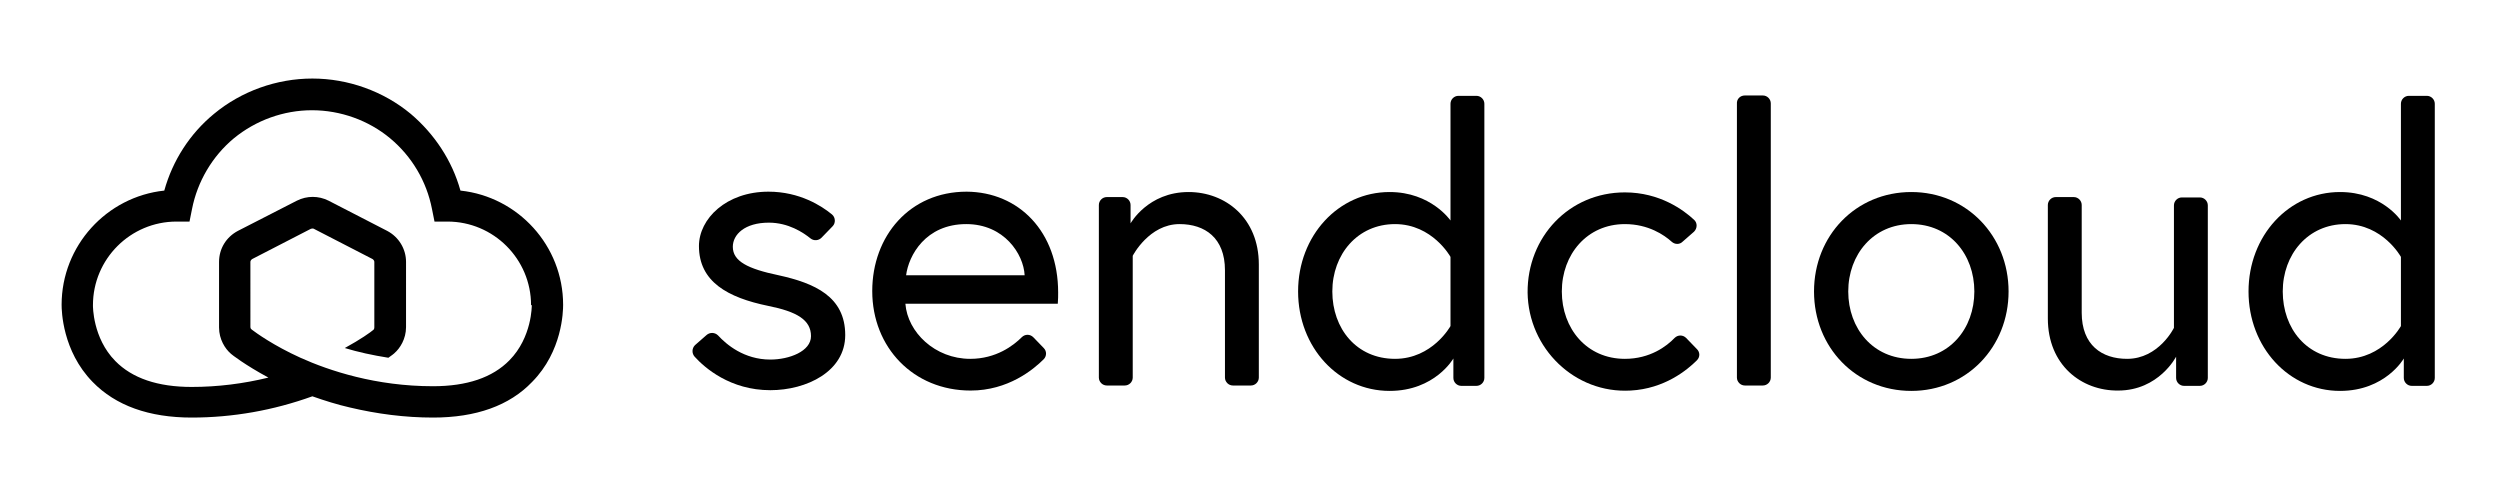 <svg xmlns="http://www.w3.org/2000/svg" xmlns:xlink="http://www.w3.org/1999/xlink" id="Layer_1" x="0" y="0" viewBox="0 0 693.9 139.3" xml:space="preserve" style="enable-background:new 0 0 693.9 139.3"><style type="text/css">.st0{fill:#000}</style><g><path d="M196.1,93c0.9-0.8,2.3-0.8,3.2,0.1c2.3,2.5,7.2,6.7,14.5,6.7c5.3,0,11.3-2.3,11.3-6.5c0-4.5-3.9-6.8-11.9-8.4 C202,82.6,194,78.2,194,68.3c0-7.6,7.6-15.1,19.3-15.1c8.7,0,14.8,4,17.6,6.3c1,0.8,1.1,2.4,0.2,3.3L228,66c-0.8,0.8-2.1,0.9-3,0.2 c-2.1-1.7-6.2-4.4-11.6-4.4c-6.7,0-10,3.3-10,6.7c0,4,4.1,6.1,12.7,7.9c10,2.2,18.5,5.9,18.5,16.6c0,10.1-10.7,15.3-20.8,15.3 c-11.1,0-18.2-6.2-21-9.3c-0.8-0.9-0.8-2.3,0.1-3.2L196.1,93z" class="st0"/><path d="M293.7,81.2c0,1,0,1.8-0.1,3.1h-42.3c0.6,7.9,8.2,15.3,18,15.3c7.2,0,12-3.7,14.3-6c0.9-0.9,2.3-0.9,3.2,0 l2.9,3c0.9,0.9,0.8,2.3,0,3.1c-2.9,2.9-9.9,8.7-20.3,8.7c-15.9,0-27.3-12-27.3-27.6c0-15.3,10.4-27.6,26.2-27.6 C282.8,53.3,293.7,64.3,293.7,81.2z M284.4,76.4c-0.3-5.9-5.7-14.2-16.2-14.2c-11.3,0-16,8.7-16.7,14.2H284.4z" class="st0"/><path d="M349.4,73.4v31.4c0,1.2-1,2.2-2.2,2.2h-5c-1.2,0-2.2-1-2.2-2.2V75c0-9-5.6-12.8-12.6-12.8 c-8.5,0-13,8.8-13,8.8v33.8c0,1.2-1,2.2-2.2,2.2h-5c-1.2,0-2.2-1-2.2-2.2V56.9c0-1.2,1-2.2,2.2-2.2h4.4c1.2,0,2.2,1,2.2,2.2V62 c0,0,4.8-8.7,16.1-8.7C340.1,53.3,349.4,60.5,349.4,73.4z" class="st0"/><path d="M402.6,61.2V28.8c0-1.2,1-2.2,2.2-2.2h5c1.2,0,2.2,1,2.2,2.2v76.1c0,1.2-1,2.2-2.2,2.2h-4.2 c-1.2,0-2.2-1-2.2-2.2v-5.4c0,0-5.1,9-17.7,9c-14.2,0-25.4-12.1-25.4-27.6s11.2-27.6,25.4-27.6C397.2,53.3,402.6,61.2,402.6,61.2z M402.6,71.3c0,0-5-9.1-15.4-9.1s-17.4,8.4-17.4,18.7s6.7,18.7,17.4,18.7c10.4,0,15.4-9.1,15.4-9.1V71.3z" class="st0"/><path d="M471,100c-2.7,2.7-9,7.9-18.4,8.4c-15.5,0.9-28.4-11.7-28.6-27.2c-0.1-15.4,11.5-27.8,27-27.8 c9.7,0,16.3,4.9,19.2,7.6c1,0.9,0.9,2.4,0,3.3l-3.2,2.8c-0.8,0.8-2.1,0.8-3,0c-2.1-1.9-6.5-4.9-13-4.9c-10.5,0-17.5,8.4-17.5,18.7 s6.9,18.7,17.5,18.7c7,0,11.6-3.5,13.8-5.8c0.9-0.9,2.3-0.9,3.2,0l2.9,3C471.9,97.7,471.9,99.1,471,100z" class="st0"/><path d="M484.3,26.5h5c1.2,0,2.2,1,2.2,2.2v76.1c0,1.2-1,2.2-2.2,2.2h-5c-1.2,0-2.2-1-2.2-2.2v-76 C482,27.5,483,26.5,484.3,26.5z" class="st0"/><path d="M557.5,80.9c0,15.4-11.6,27.6-27,27.6s-27-12.1-27-27.6s11.6-27.6,27-27.6S557.5,65.5,557.5,80.9z M548,80.9 c0-10.3-6.9-18.7-17.5-18.7c-10.5,0-17.5,8.4-17.5,18.7s6.9,18.7,17.5,18.7C541.1,99.6,548,91.2,548,80.9z" class="st0"/><path d="M568.4,88.4V56.9c0-1.2,1-2.2,2.2-2.2h5c1.2,0,2.2,1,2.2,2.2v29.9c0,9,5.6,12.8,12.6,12.8c8.8,0,13-8.6,13-8.6 V57c0-1.2,1-2.2,2.2-2.2h5c1.2,0,2.2,1,2.2,2.2v47.9c0,1.2-1,2.2-2.2,2.2h-4.4c-1.2,0-2.2-1-2.2-2.2V99c0,0-4.8,9.4-16.1,9.4 C577.7,108.5,568.4,101.3,568.4,88.4z" class="st0"/><path d="M666.4,61.2V28.8c0-1.2,1-2.2,2.2-2.2h5c1.2,0,2.2,1,2.2,2.2v76.1c0,1.2-1,2.2-2.2,2.2h-4.2 c-1.2,0-2.2-1-2.2-2.2v-5.4c0,0-5.1,9-17.7,9c-14.2,0-25.4-12.1-25.4-27.6s11.2-27.6,25.4-27.6C661.1,53.3,666.4,61.2,666.4,61.2z M666.4,71.3c0,0-5-9.1-15.4-9.1s-17.4,8.4-17.4,18.7s6.7,18.7,17.4,18.7c10.4,0,15.4-9.1,15.4-9.1V71.3z" class="st0"/></g><path d="M156.3,84.6c0-16.4-12.5-30-28.5-31.7c-2.3-8.3-7.2-15.7-13.8-21.3c-7.6-6.3-17.4-9.8-27.3-9.8 S67,25.3,59.4,31.6c-6.7,5.5-11.5,13-13.8,21.3c-16,1.7-28.5,15.3-28.5,31.7l0,0c0,1.6,0.2,12.8,8.6,21.4c6.4,6.6,15.7,9.9,27.5,9.9 c11.4,0,22.7-2,33.5-5.9c3.4,1.2,6.9,2.3,10.4,3.1c7.6,1.8,15.3,2.8,23.1,2.8c11.9,0,21.2-3.3,27.5-9.9 C156.1,97.5,156.3,86.4,156.3,84.6C156.3,84.7,156.3,84.6,156.3,84.6z M147.6,84.7L147.6,84.7c0,0.1,0.1,8.9-6.2,15.3 c-4.7,4.8-11.8,7.2-21.2,7.2c-15.9,0-28.8-4.3-36.8-7.9c-7.5-3.4-12.3-6.9-13.5-7.8c-0.1-0.1-0.2-0.2-0.3-0.3c0-0.1-0.1-0.2-0.1-0.4 V72.7c0-0.3,0.2-0.6,0.5-0.8l16.3-8.4c0.3-0.1,0.6-0.1,0.8,0l16.3,8.4c0.3,0.2,0.5,0.5,0.5,0.8v18.2c0,0.3-0.1,0.5-0.2,0.6 c-0.8,0.7-3.6,2.7-8,5.1c3.6,1.1,7.7,2,12.1,2.7c1-0.7,1.5-1.1,1.6-1.2l0.1-0.1c1.5-1.3,3.2-3.9,3.2-7.2V72.7c0-3.6-2-6.9-5.2-8.6 l-16.3-8.4c-2.8-1.4-6-1.4-8.8,0L66,64.1c-3.2,1.7-5.2,4.9-5.2,8.6v18.2c0,3.3,1.7,5.9,3.2,7.2l0.1,0.1c0.2,0.2,3.9,3.1,10.4,6.6 c-6.9,1.7-14.1,2.6-21.3,2.6c-9.4,0-16.5-2.4-21.2-7.2c-6.3-6.4-6.2-15.3-6.2-15.4l0,0l0,0v-0.1c0-12.8,10.4-23.2,23.2-23.2h3.6 l0.7-3.5c1.5-7.6,5.6-14.6,11.6-19.6c6.1-5,13.8-7.8,21.7-7.8s15.7,2.8,21.7,7.8s10.1,11.9,11.6,19.6l0.7,3.5h3.6 c12.8,0,23.2,10.4,23.2,23.2C147.6,84.7,147.6,84.7,147.6,84.7L147.6,84.7z" class="st0"/></svg>